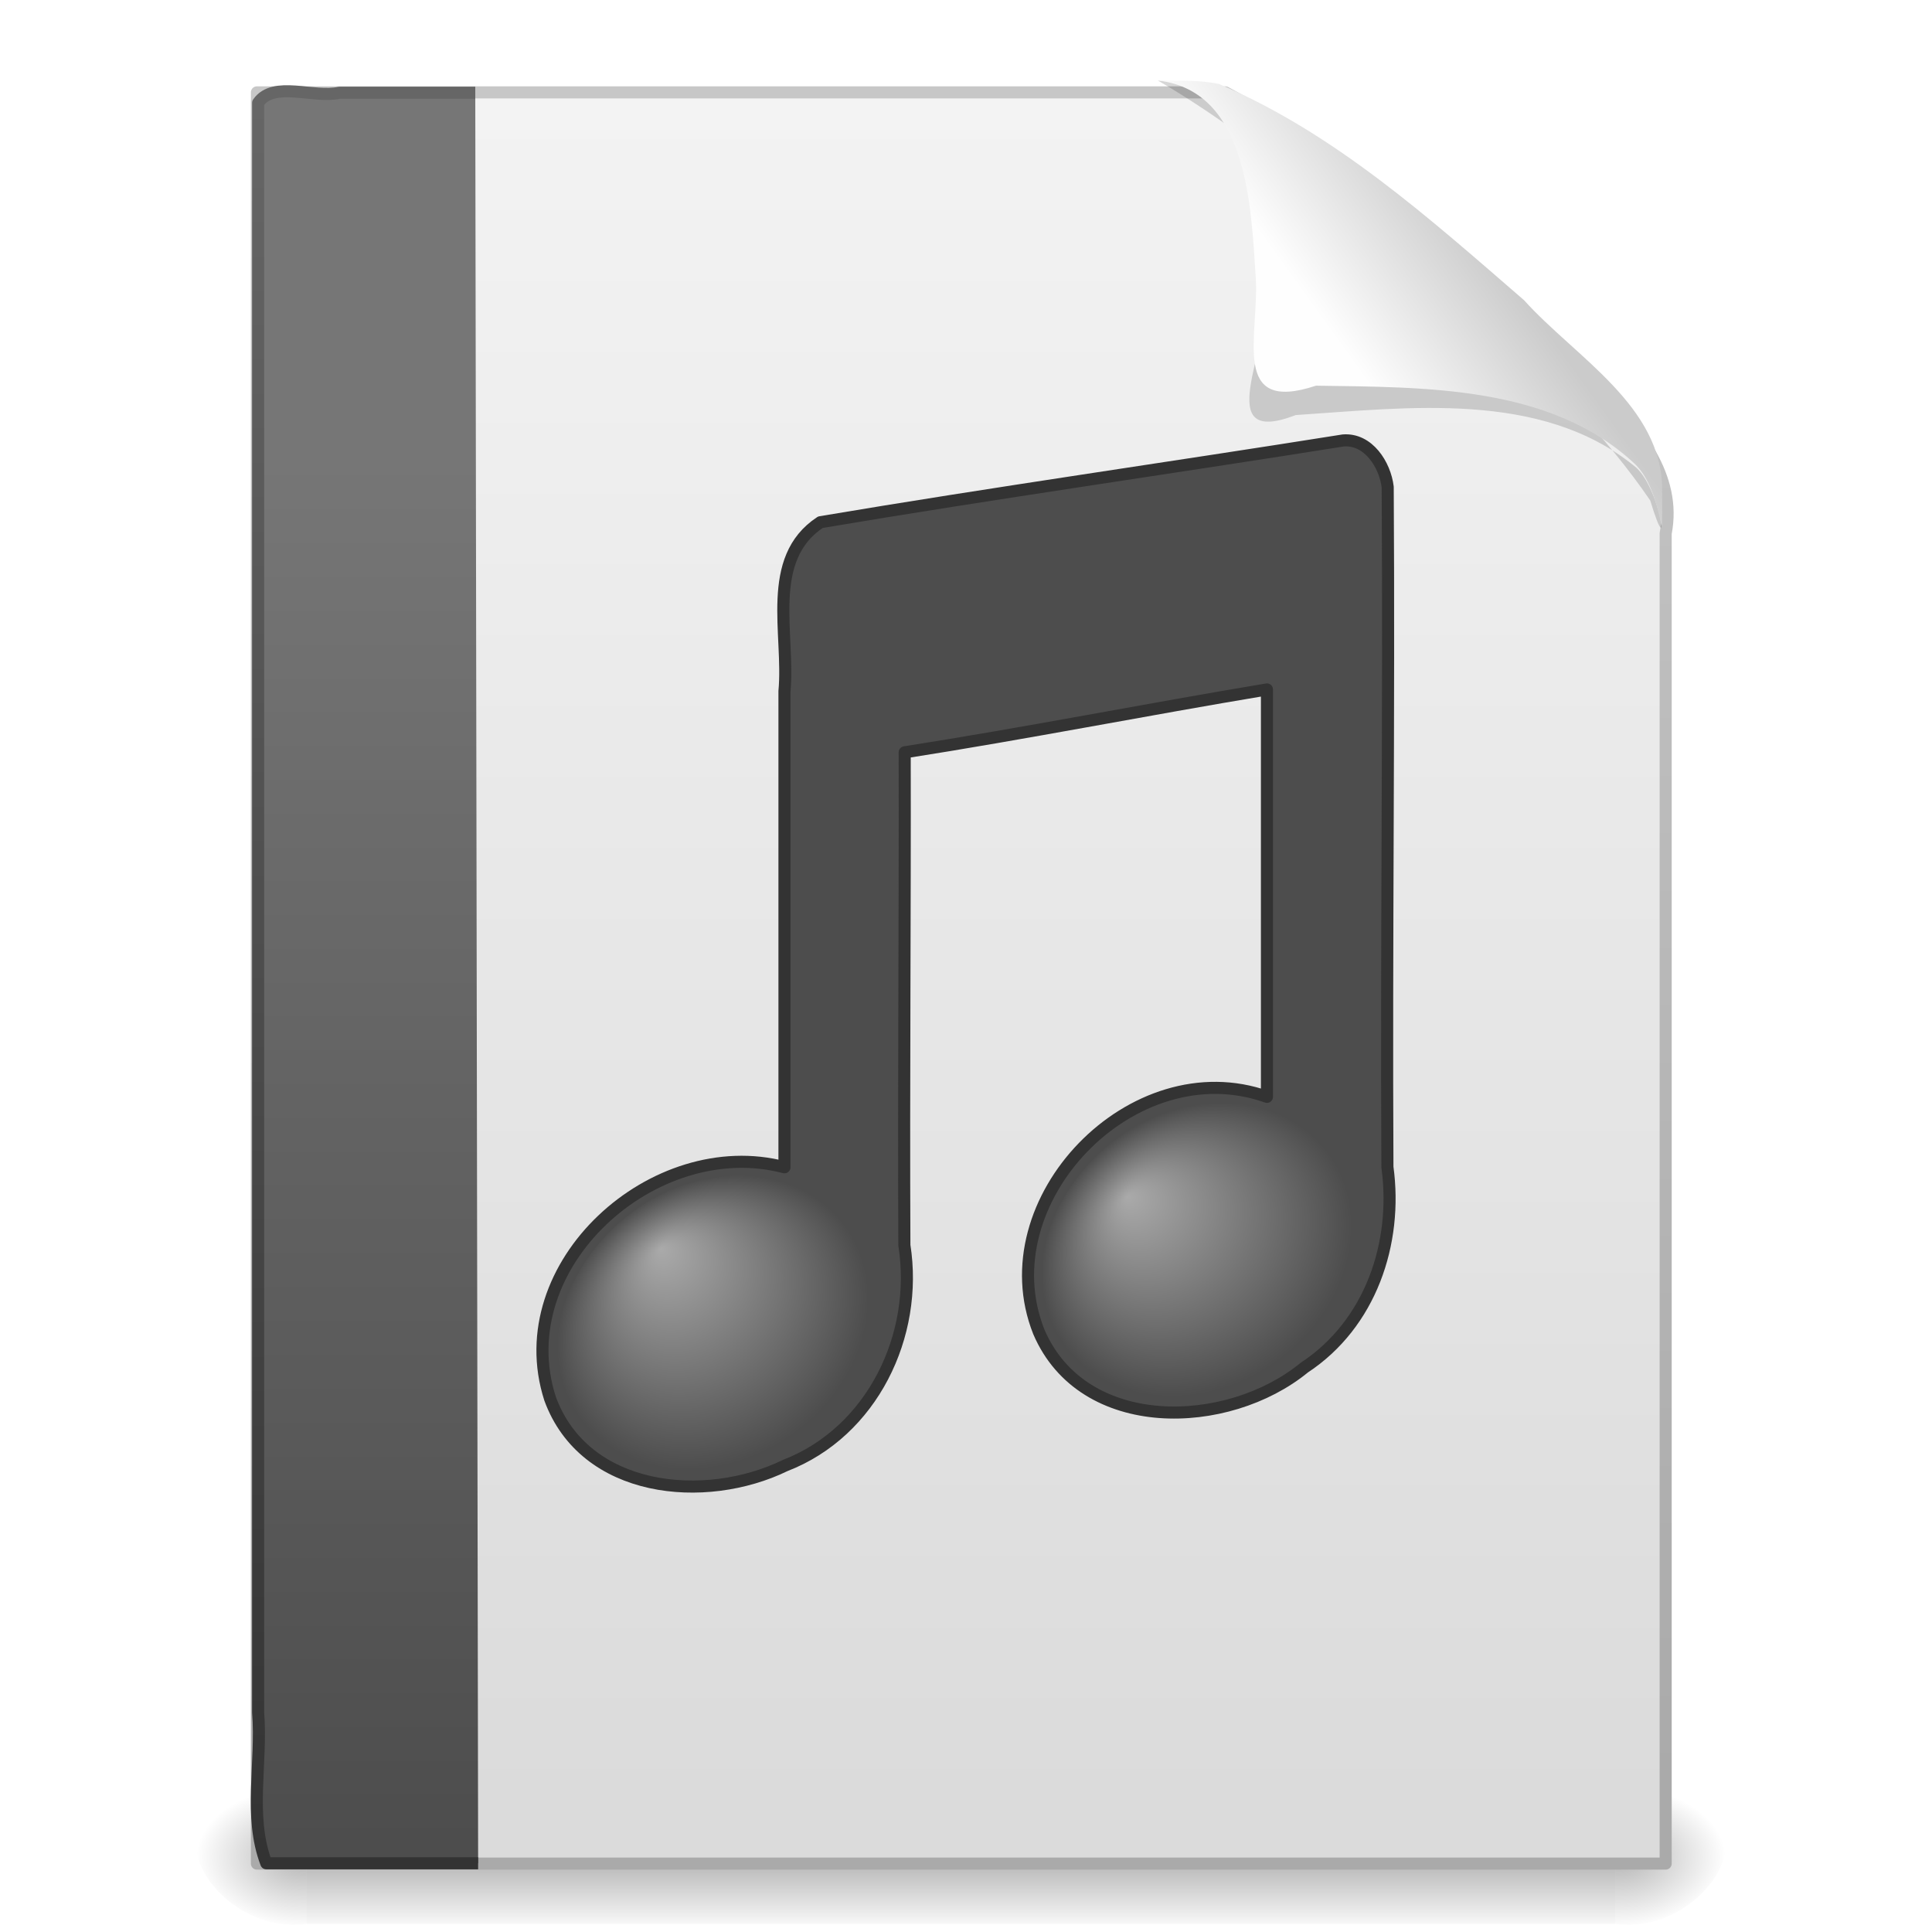 <?xml version="1.0" encoding="UTF-8" standalone="no"?><!DOCTYPE svg PUBLIC "-//W3C//DTD SVG 1.1//EN" "http://www.w3.org/Graphics/SVG/1.1/DTD/svg11.dtd"><svg height="64" version="1.1" viewBox="0 0 48 48" width="64" xmlns="http://www.w3.org/2000/svg" xmlns:xlink="http://www.w3.org/1999/xlink"><defs><linearGradient gradientTransform="matrix(.067 0 0 .015 -.333 38.479)" gradientUnits="userSpaceOnUse" id="f" x1="302.86" x2="302.86" y1="366.65" y2="609.51"><stop offset="0" stop-opacity="0"/><stop offset="0.5"/><stop offset="1" stop-opacity="0"/></linearGradient><radialGradient cx="605.71" cy="486.65" gradientTransform="matrix(-.023 0 0 .015 21.631 38.479)" gradientUnits="userSpaceOnUse" id="d" r="117.14" xlink:href="#a"/><linearGradient id="a"><stop offset="0"/><stop offset="1" stop-opacity="0"/></linearGradient><radialGradient cx="605.71" cy="486.65" gradientTransform="matrix(.023 0 0 .015 26.369 38.479)" gradientUnits="userSpaceOnUse" id="e" r="117.14" xlink:href="#a"/><linearGradient gradientTransform="matrix(.807 0 0 .895 59.294 -1.183)" gradientUnits="userSpaceOnUse" id="g" x1="-51.786" x2="-51.786" y1="50.786" y2="2.906"><stop offset="0" stop-color="#aaa"/><stop offset="1" stop-color="#c8c8c8"/></linearGradient><linearGradient gradientTransform="matrix(1 0 0 .956 -.116 -.117)" gradientUnits="userSpaceOnUse" id="h" x1="25.132" x2="25.132" y1="0.985" y2="47.013"><stop offset="0" stop-color="#f4f4f4"/><stop offset="1" stop-color="#dbdbdb"/></linearGradient><linearGradient gradientTransform="matrix(.911 0 0 .977 .486 .85)" gradientUnits="userSpaceOnUse" id="i" x1="9.492" x2="9.492" y1="46.314" y2="1.716"><stop offset="0" stop-color="#333"/><stop offset="1" stop-color="#666"/></linearGradient><linearGradient gradientTransform="matrix(.799 0 0 1.004 40.74 .237)" gradientUnits="userSpaceOnUse" id="j" x1="-22.54" x2="-22.54" y1="11.109" y2="46.264"><stop offset="0" stop-color="#767676"/><stop offset="1" stop-color="#4c4c4c"/></linearGradient><filter color-interpolation-filters="sRGB" height="1.329" id="l" width="1.297" x="-0.148" y="-0.164"><feGaussianBlur stdDeviation="0.774"/></filter><linearGradient gradientTransform="matrix(.998 0 0 1.041 .172 .333)" gradientUnits="userSpaceOnUse" id="k" x1="32.892" x2="36.358" y1="8.059" y2="5.457"><stop offset="0" stop-color="#fefefe"/><stop offset="1" stop-color="#cbcbcb"/></linearGradient><radialGradient cx="17.059" cy="41.059" fx="14.109" fy="38.981" gradientTransform="matrix(.663 0 -.109 .636 24.005 4.936)" gradientUnits="userSpaceOnUse" id="c" r="5.739"><stop offset="0" stop-color="#aaa"/><stop offset="1" stop-color="#4d4d4d"/></radialGradient><radialGradient cx="17.059" cy="41.059" fx="14.638" fy="38.175" gradientTransform="matrix(.665 0 -.109 .637 11.946 6.701)" gradientUnits="userSpaceOnUse" id="b" r="5.739"><stop offset="0" stop-color="#aaa"/><stop offset="1" stop-color="#4d4d4d"/></radialGradient></defs><g transform="translate(-.125 .359)"><path d="m7.746 43.869h32.508v3.57h-32.508v-3.57z" fill="url(#f)" opacity="0.3"/><path d="m7.746 43.869v3.57c-2.092 0.341-4.252-2.622-1.35-3.354 0.434-0.146 0.892-0.215 1.35-0.215z" fill="url(#d)" opacity="0.3"/><path d="m40.254 43.869v3.57c2.092 0.341 4.252-2.622 1.35-3.354-0.434-0.146-0.892-0.215-1.35-0.215z" fill="url(#e)" opacity="0.3"/></g><path d="m6.383 2.295h24.061c3.492 1.892 6.603 4.496 9.317 7.388 0.909 1.01 1.901 2.128 1.622 3.57v33.047h-35v-44.005z" fill="url(#h)" stroke="url(#g)" stroke-linejoin="round" stroke-width="0.3"/><path d="m11.879 46.293h-5.263c-0.447-1.167-0.102-2.501-0.203-3.745v-39.992c0.384-0.56 1.391-0.106 2.02-0.253h3.375" display="block" fill="url(#j)" stroke="url(#i)" stroke-linejoin="round" stroke-width="0.3"/><g transform="translate(-1.103)"><path d="m34.474 10.943c-4.327 0.689-8.667 1.303-12.988 2.031-1.383 0.911-0.761 2.78-0.893 4.197v11.83c-3.23-0.851-6.892 2.426-5.824 5.747 0.859 2.351 3.848 2.632 5.842 1.662 2.162-0.837 3.313-3.23 2.961-5.471-0.019-4.083 0.017-8.165 8e-3 -12.248 3.008-0.471 5.997-1.062 9-1.562v10.122c-3.325-1.185-6.964 2.581-5.667 5.839 1.099 2.565 4.692 2.448 6.595 0.888 1.644-1.082 2.324-3.088 2.065-4.983-0.029-5.632 0.043-11.264 7e-3 -16.896-0.067-0.553-0.48-1.206-1.106-1.156z" fill="#4d4d4d" stroke="#333" stroke-linecap="round" stroke-linejoin="round" stroke-width="0.3"/><path d="m22.716 32.207c0.049 3.335-4.722 5.859-7.126 3.23-1.864-2.4 0.542-5.836 3.231-6.163 1.871-0.419 3.971 0.891 3.896 2.934z" fill="url(#b)"/><path d="m34.758 30.376c0.05 3.336-4.722 5.86-7.127 3.23-1.864-2.4 0.543-5.836 3.231-6.163 1.855-0.431 3.986 0.91 3.896 2.933z" fill="url(#c)"/></g><g fill-rule="evenodd" transform="translate(.145 -.359)"><path d="m28.625 2.36c2.684 0.056 2.837 3.424 2.635 5.421 0.171 1.221-1.349 3.716 0.788 2.89 2.788-0.182 6.077-0.619 8.408 1.264 0.653 0.493 0.926 2.6 0.399 0.859-2.206-3.227-5.507-5.498-8.536-7.893-1.207-0.879-2.4-1.791-3.695-2.54z" filter="url(#l)" opacity="0.4"/><path d="m28.625 2.36c2.24 0.26 2.311 3.151 2.429 4.896 0.088 1.443-0.643 3.396 1.496 2.685 2.691 0.043 5.823-0.015 7.918 1.94 0.767 0.721 0.675 2.667 0.683 0.656 6e-3 -2.095-2.159-3.305-3.435-4.723-2.334-2.019-4.702-4.15-7.571-5.367-0.497-0.108-1.014-0.076-1.52-0.087z" fill="url(#k)"/></g></svg>